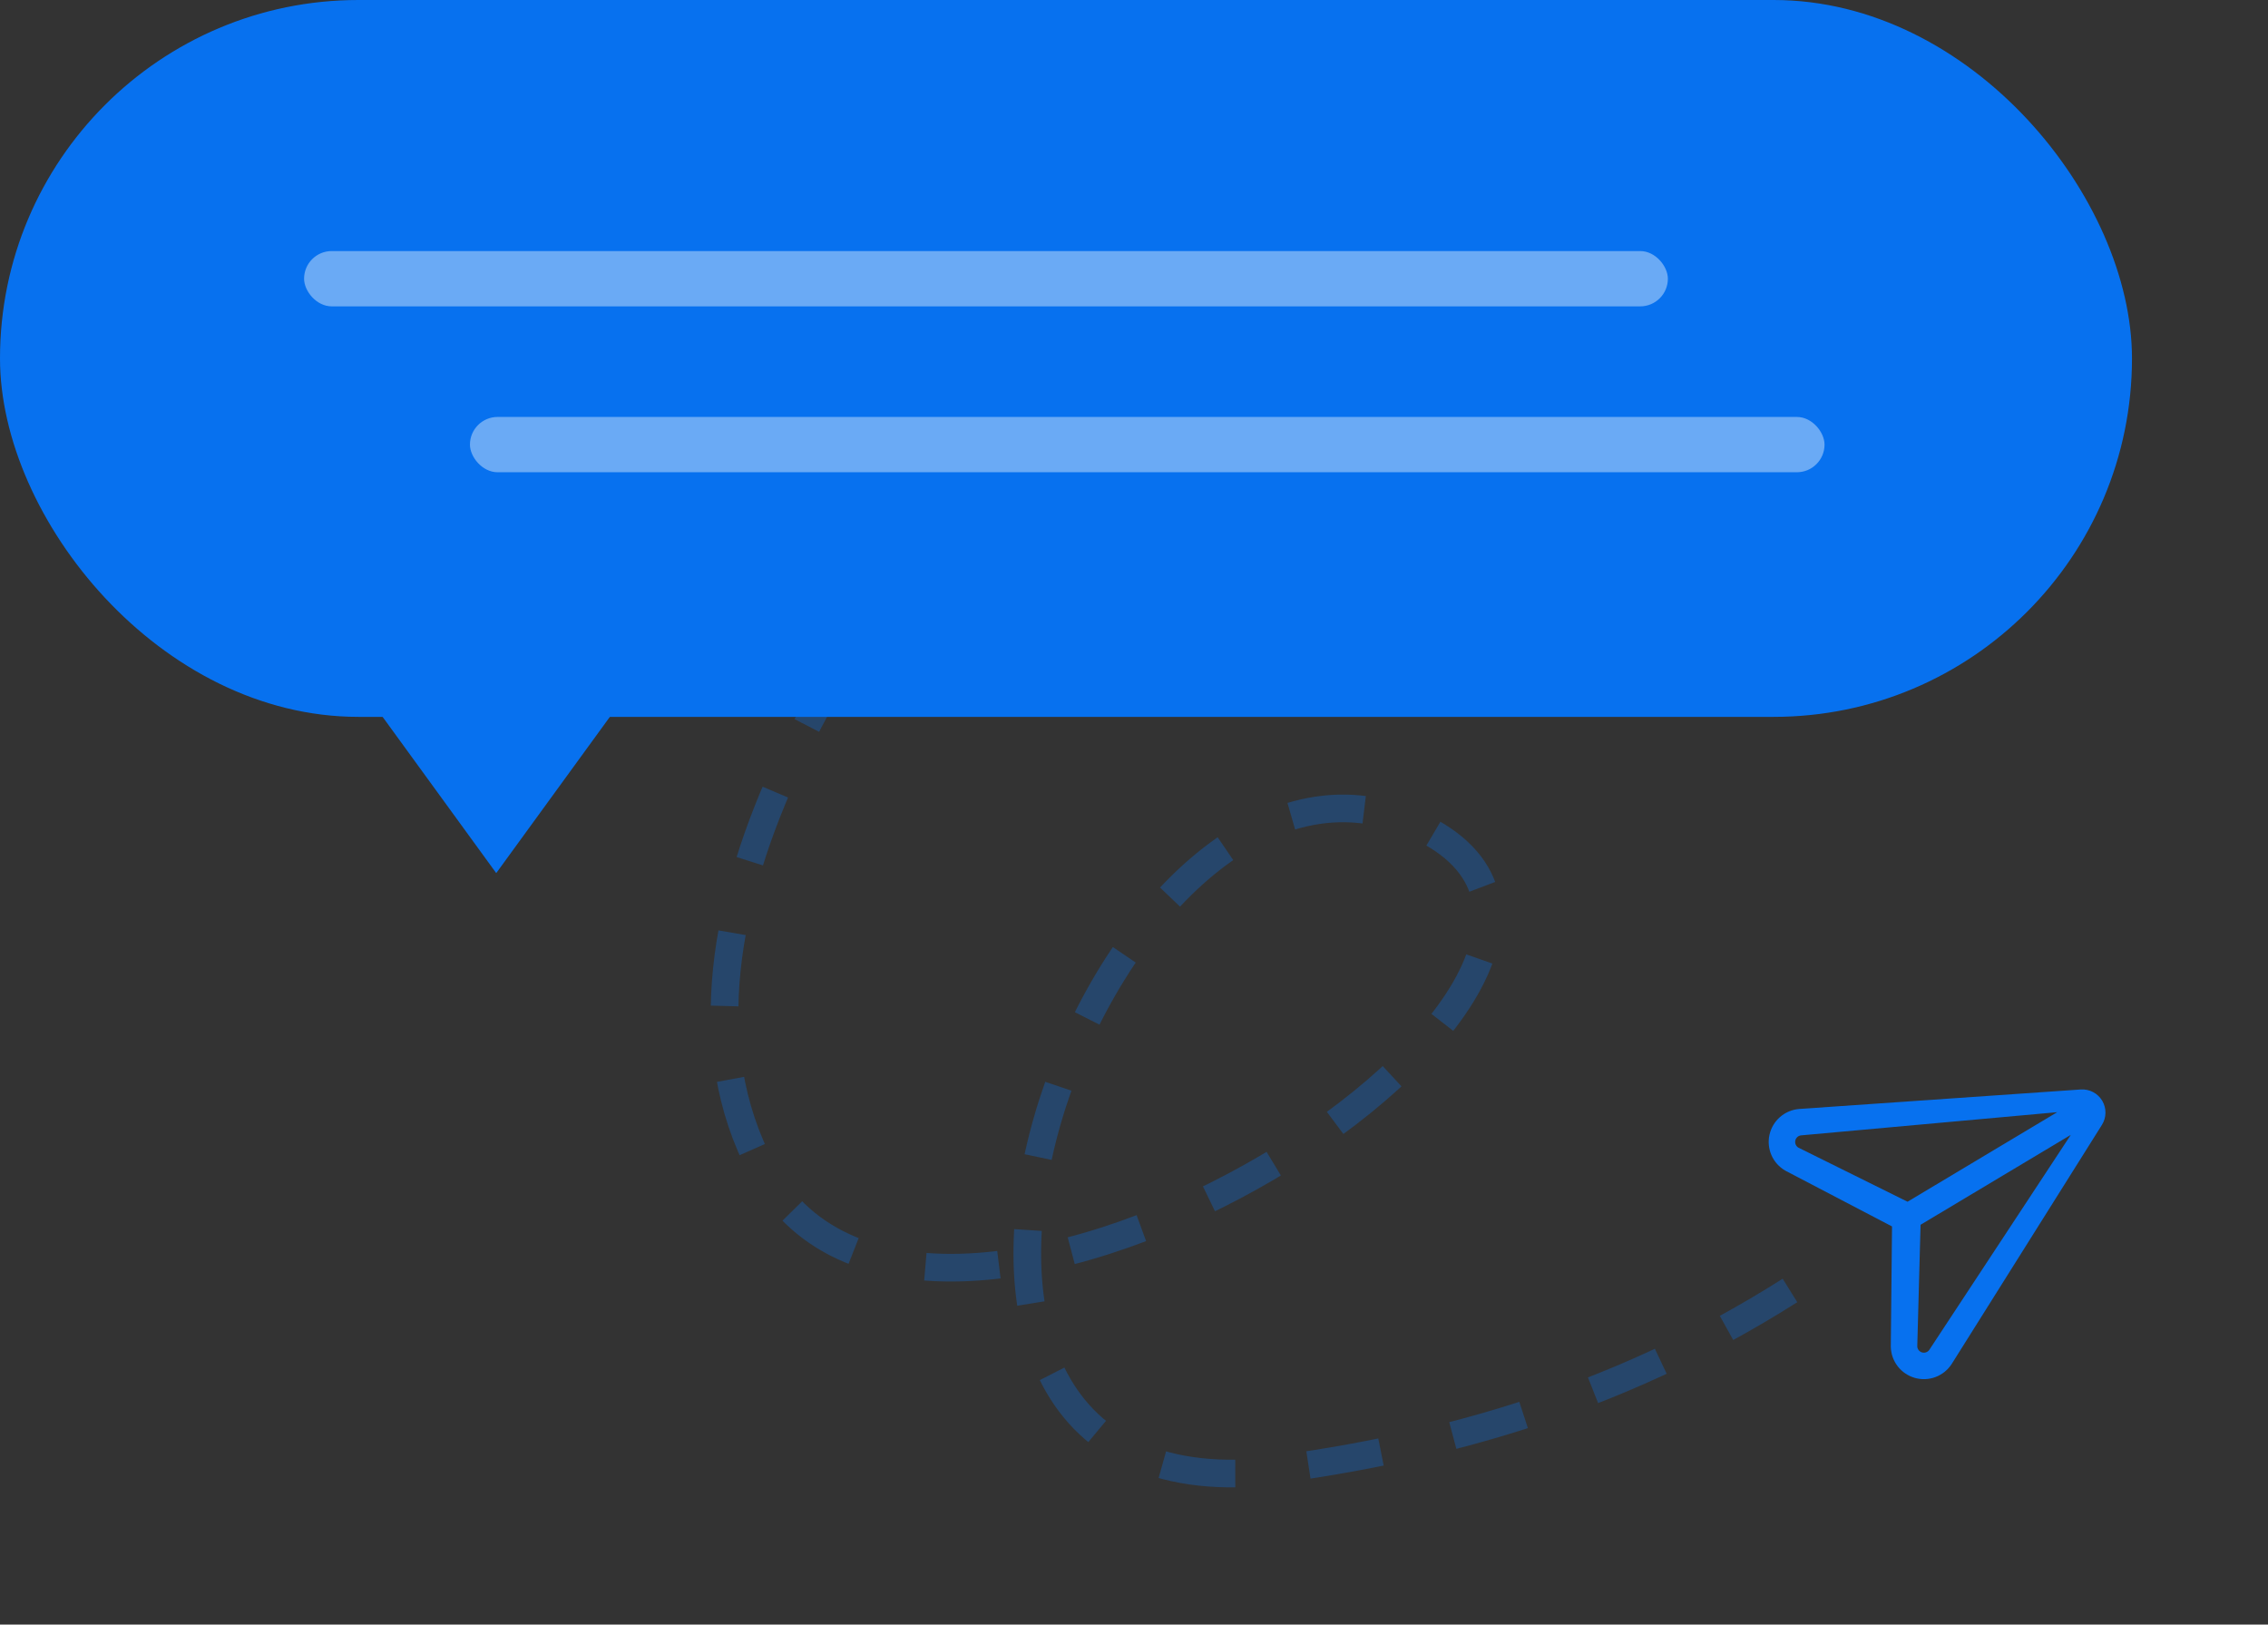 <svg width="148" height="106" viewBox="0 0 148 106" fill="none" xmlns="http://www.w3.org/2000/svg">
<rect x="0" y="0" width="148" height="106" fill="#333333" stroke="none"/>
<path fill-rule="evenodd" clip-rule="evenodd" d="M116.16 72.88C116.508 72.578 116.943 72.395 117.402 72.358L117.412 72.357L135.779 71.086C136.057 71.067 136.336 71.125 136.583 71.254C136.827 71.382 137.032 71.574 137.175 71.809C137.177 71.812 137.178 71.814 137.18 71.817L137.181 71.819C137.323 72.058 137.397 72.332 137.394 72.609C137.391 72.888 137.311 73.161 137.162 73.397L127.357 88.999C127.107 89.385 126.74 89.682 126.31 89.846C125.879 90.009 125.408 90.031 124.964 89.907C124.521 89.783 124.128 89.521 123.844 89.158C123.561 88.796 123.4 88.352 123.387 87.891C123.386 87.88 123.386 87.869 123.386 87.857L123.465 80.022L116.53 76.397C116.52 76.391 116.51 76.386 116.5 76.38C116.101 76.15 115.785 75.799 115.6 75.378C115.415 74.956 115.369 74.486 115.47 74.037C115.571 73.588 115.812 73.182 116.16 72.88ZM134.244 72.567L117.537 74.079C117.447 74.087 117.361 74.124 117.293 74.183C117.223 74.244 117.175 74.325 117.155 74.415C117.135 74.505 117.144 74.599 117.181 74.683C117.216 74.763 117.275 74.831 117.35 74.877L124.478 78.409L134.244 72.567ZM125.328 79.913L135.131 74.048L125.904 88.065C125.855 88.141 125.782 88.199 125.697 88.231C125.611 88.264 125.517 88.268 125.428 88.244C125.339 88.219 125.261 88.166 125.204 88.094C125.15 88.025 125.118 87.941 125.113 87.853L125.328 79.913Z" fill="#0771EF"/>
<path d="M66.804 27.994C57.498 37.363 41.056 60.146 49.73 76.32C60.573 96.539 112.607 63.177 92.492 53.85C72.377 44.524 52.819 97.427 81.431 96.123C93.321 94.703 105.205 91.56 116.816 84.194" stroke="#0771EF" stroke-opacity="0.3" stroke-width="1.804" stroke-dasharray="4.81 4.81"/>
<rect width="139.124" height="46.774" rx="23.387" fill="#0771EF"/>
<g opacity="0.4">
<rect x="19.843" y="16.381" width="88.995" height="3.608" rx="1.804" fill="white"/>
</g>
<g opacity="0.4">
<rect x="30.667" y="27.205" width="88.394" height="3.608" rx="1.804" fill="white"/>
</g>
<path d="M32.382 56.968L22.787 43.776L41.977 43.776L32.382 56.968Z" fill="#0771EF"/>
</svg>
